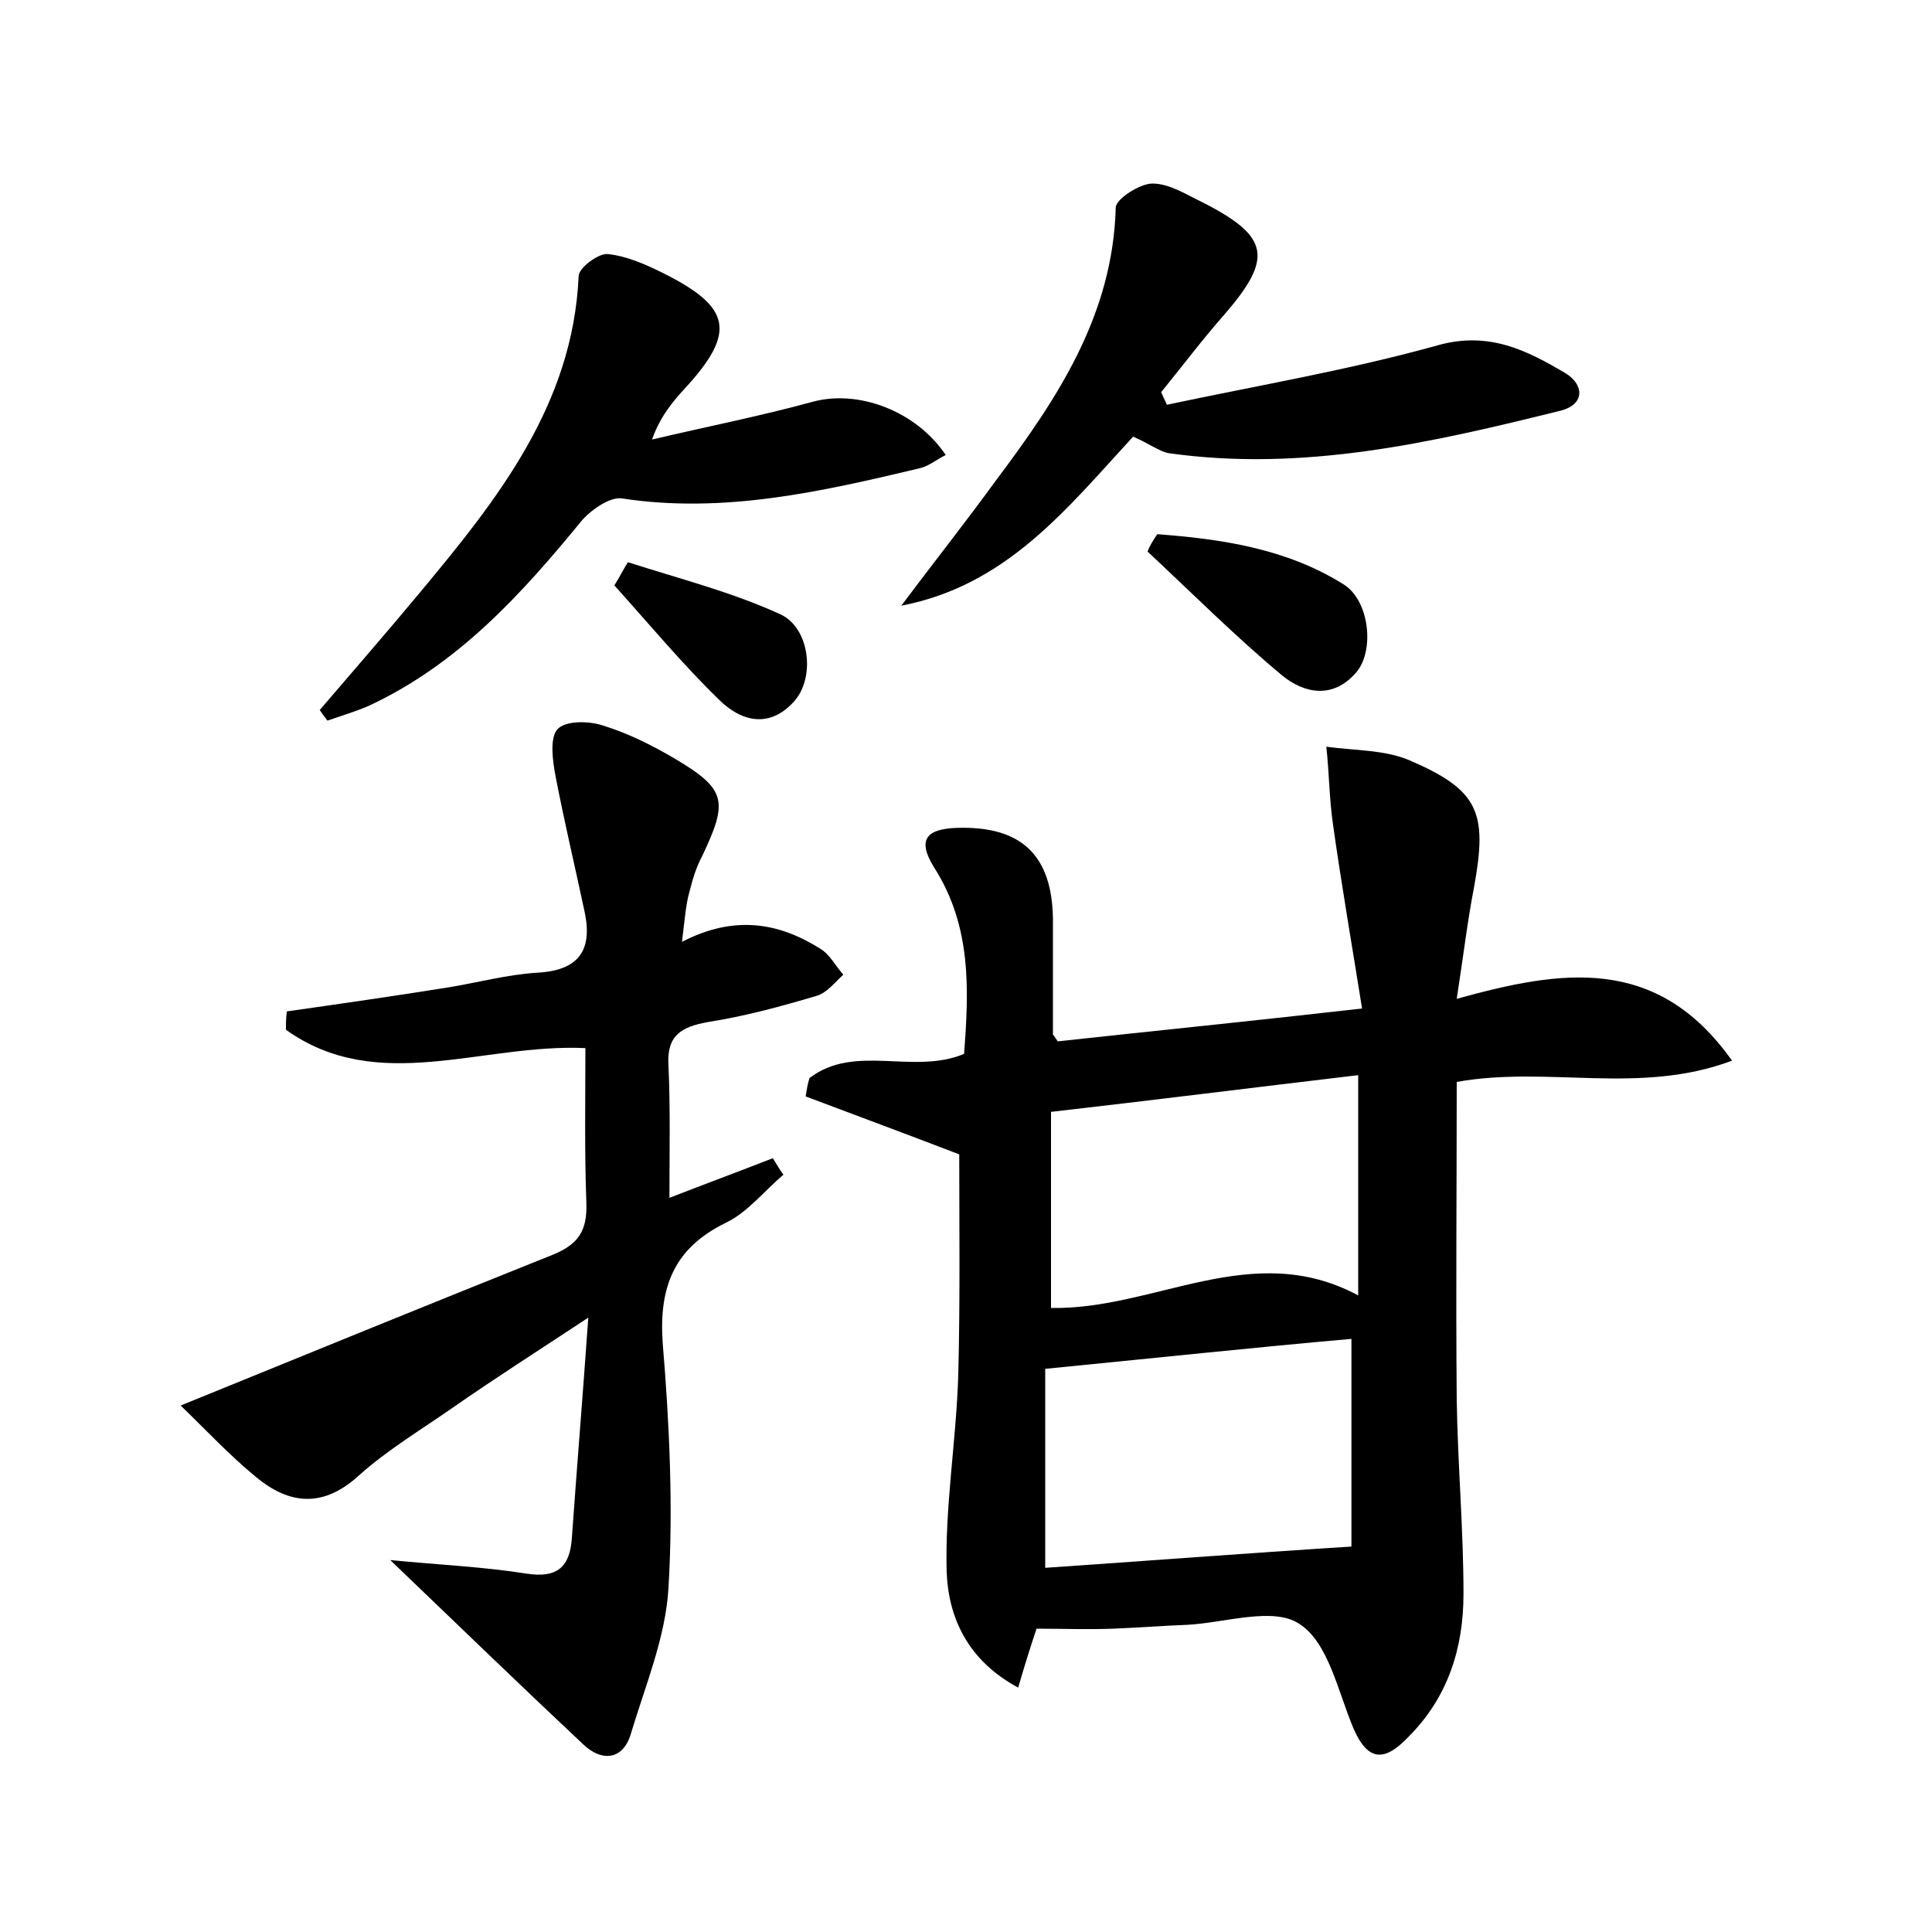 <?xml version="1.0" encoding="utf-8"?>
<!-- Generator: Adobe Illustrator 22.0.0, SVG Export Plug-In . SVG Version: 6.00 Build 0)  -->
<svg version="1.1" id="图层_1" xmlns="http://www.w3.org/2000/svg" xmlns:xlink="http://www.w3.org/1999/xlink" x="0px" y="0px"
	 viewBox="0 0 200 200" style="enable-background:new 0 0 200 200;" xml:space="preserve">
<style type="text/css">
	.st1{fill:#010000;}
	.st4{fill:#fbfafc;}
</style>
<g>
	
	<path d="M109.5,107.8c10.1-1.1,20.1-2.1,31.5-3.4c-1-6.3-2.1-12.6-3-19c-0.4-2.7-0.4-5.4-0.7-8.1c2.9,0.4,6,0.3,8.6,1.4
		c7.2,3.1,8.1,5.4,6.7,13.1c-0.7,3.6-1.1,7.1-1.8,11.6c10.8-3,20.7-4.6,28.5,6.4c-9.6,3.6-19,0.5-28.5,2.2c0,10.9-0.1,21.9,0,32.9
		c0.1,6.7,0.7,13.4,0.7,20.1c0,5.6-1.6,10.7-5.7,14.8c-2.3,2.4-4.1,2.8-5.7-0.9c-1.6-3.8-2.6-8.9-5.6-10.8
		c-2.7-1.8-7.7-0.1-11.6,0.1c-2.6,0.1-5.1,0.3-7.7,0.4c-2.5,0.1-5.1,0-7.9,0c-0.6,1.8-1.2,3.7-1.9,6.1c-5.2-2.8-7.2-7.2-7.4-11.9
		c-0.2-6.8,1-13.7,1.2-20.5c0.2-7.8,0.1-15.6,0.1-22.8c-5.2-2-10.6-4-15.9-6c0.1-0.6,0.2-1.3,0.4-1.9c4.7-3.6,10.7-0.3,16-2.5
		c0.5-6.6,0.8-13.2-3.1-19.3c-1.8-2.9-0.8-4,2.4-4.1c6.6-0.2,9.8,2.8,9.9,9.4c0,4,0,8,0,12C109,107.1,109.1,107.2,109.5,107.8z
		 M108.2,141.7c0,6.1,0,13.3,0,20.6c10.3-0.7,20.6-1.5,31.7-2.2c0-7,0-14.5,0-21.5C129.7,139.5,119.4,140.6,108.2,141.7z
		 M140.6,111.3c-11,1.3-21.3,2.6-31.8,3.8c0,7.4,0,13.9,0,20.3c10.8,0.2,20.8-7.2,31.8-1.3C140.6,126.3,140.6,119.3,140.6,111.3z"/>
	<path d="M70.6,97.5c5.4-2.8,10-2,14.3,0.7c1,0.6,1.6,1.8,2.4,2.7c-0.9,0.8-1.7,1.9-2.8,2.2c-3.7,1.1-7.4,2.1-11.2,2.7
		c-2.8,0.5-4.3,1.4-4.1,4.5c0.2,4.5,0.1,8.9,0.1,13.7c3.6-1.4,7.1-2.7,10.7-4.1c0.4,0.6,0.7,1.2,1.1,1.7c-2,1.7-3.7,3.9-6,5
		c-5.3,2.6-6.9,6.6-6.5,12.4c0.7,8.4,1.1,17,0.6,25.4c-0.3,5.1-2.4,10.1-3.9,15.1c-0.8,2.7-3,2.9-4.9,1.1
		c-6.5-6.1-12.8-12.2-20-19.1c5.2,0.5,9.7,0.7,14.1,1.4c3.2,0.5,4.5-0.7,4.7-3.7c0.5-7.1,1.1-14.3,1.7-22.8c-5.3,3.5-9.7,6.3-14,9.3
		c-3.3,2.3-6.8,4.4-9.7,7c-3.7,3.4-7.2,3.1-10.7,0.2c-2.8-2.3-5.3-5-7.8-7.4c13.5-5.5,26-10.6,38.5-15.6c2.7-1.1,3.6-2.5,3.5-5.4
		c-0.2-5.4-0.1-10.8-0.1-16c-10.7-0.5-21.5,4.9-31-1.9c0-0.6,0-1.3,0.1-1.9c5.6-0.8,11.2-1.6,16.8-2.5c3-0.5,6-1.3,9-1.5
		c4.4-0.2,5.9-2.3,5-6.4c-1-4.7-2.1-9.3-3-14c-0.3-1.6-0.6-3.9,0.2-4.8c0.8-0.9,3.2-0.9,4.7-0.4c2.6,0.8,5,2,7.4,3.4
		c5.4,3.2,5.6,4.4,2.9,10.1c-0.6,1.1-1,2.4-1.3,3.6C71,93.6,70.9,95,70.6,97.5z"/>
	<path d="M117.3,45.2c-6.9,7.5-13.1,15.4-24,17.5c3.3-4.4,6.7-8.7,9.9-13.1c6.3-8.4,12-17,12.3-28.1c0-0.9,2.5-2.5,3.8-2.5
		c1.8,0,3.6,1.2,5.3,2c6.8,3.5,7.2,5.7,2.2,11.5c-2.3,2.6-4.4,5.4-6.6,8.1c0.2,0.4,0.4,0.9,0.6,1.3c9.4-2,18.9-3.6,28.2-6.2
		c5.2-1.4,9.1,0.6,13,2.9c1.9,1.1,2.2,3.2-0.4,3.9c-13.3,3.3-26.7,6.4-40.7,4.4C120,46.7,118.9,45.9,117.3,45.2z"/>
	<path d="M33.1,73.5c3.5-4.1,7-8.1,10.4-12.2c8-9.6,15.8-19.4,16.4-32.7c0-0.9,2.1-2.4,3-2.3c2,0.2,4,1.1,5.8,2
		c7,3.5,7.5,6.1,2.3,11.8c-1.4,1.5-2.7,3.1-3.5,5.4c5.5-1.3,11.1-2.4,16.6-3.9c4.7-1.3,10.7,0.9,13.8,5.5c-1,0.5-1.8,1.2-2.8,1.4
		c-10.1,2.4-20.2,4.7-30.7,3.1c-1.2-0.2-3.1,1.1-4.1,2.2c-6.3,7.7-12.9,15-22.2,19.3c-1.4,0.6-2.8,1-4.2,1.5
		C33.5,74.1,33.3,73.8,33.1,73.5z"/>
	<path d="M119.8,55.3c6.7,0.5,13.4,1.5,19.3,5.2c2.7,1.7,3.2,6.9,1.3,9.1c-2.4,2.8-5.4,2.2-7.7,0.3c-4.8-4-9.3-8.5-13.9-12.8
		C119,56.5,119.4,55.9,119.8,55.3z"/>
	<path d="M65,58.2c5.3,1.7,10.8,3.1,15.8,5.4c3,1.4,3.6,6.4,1.5,8.9c-2.6,3-5.6,2.2-7.9-0.1c-3.8-3.7-7.2-7.8-10.8-11.8
		C64.1,59.8,64.5,59,65,58.2z"/>
	
	
</g>
</svg>

